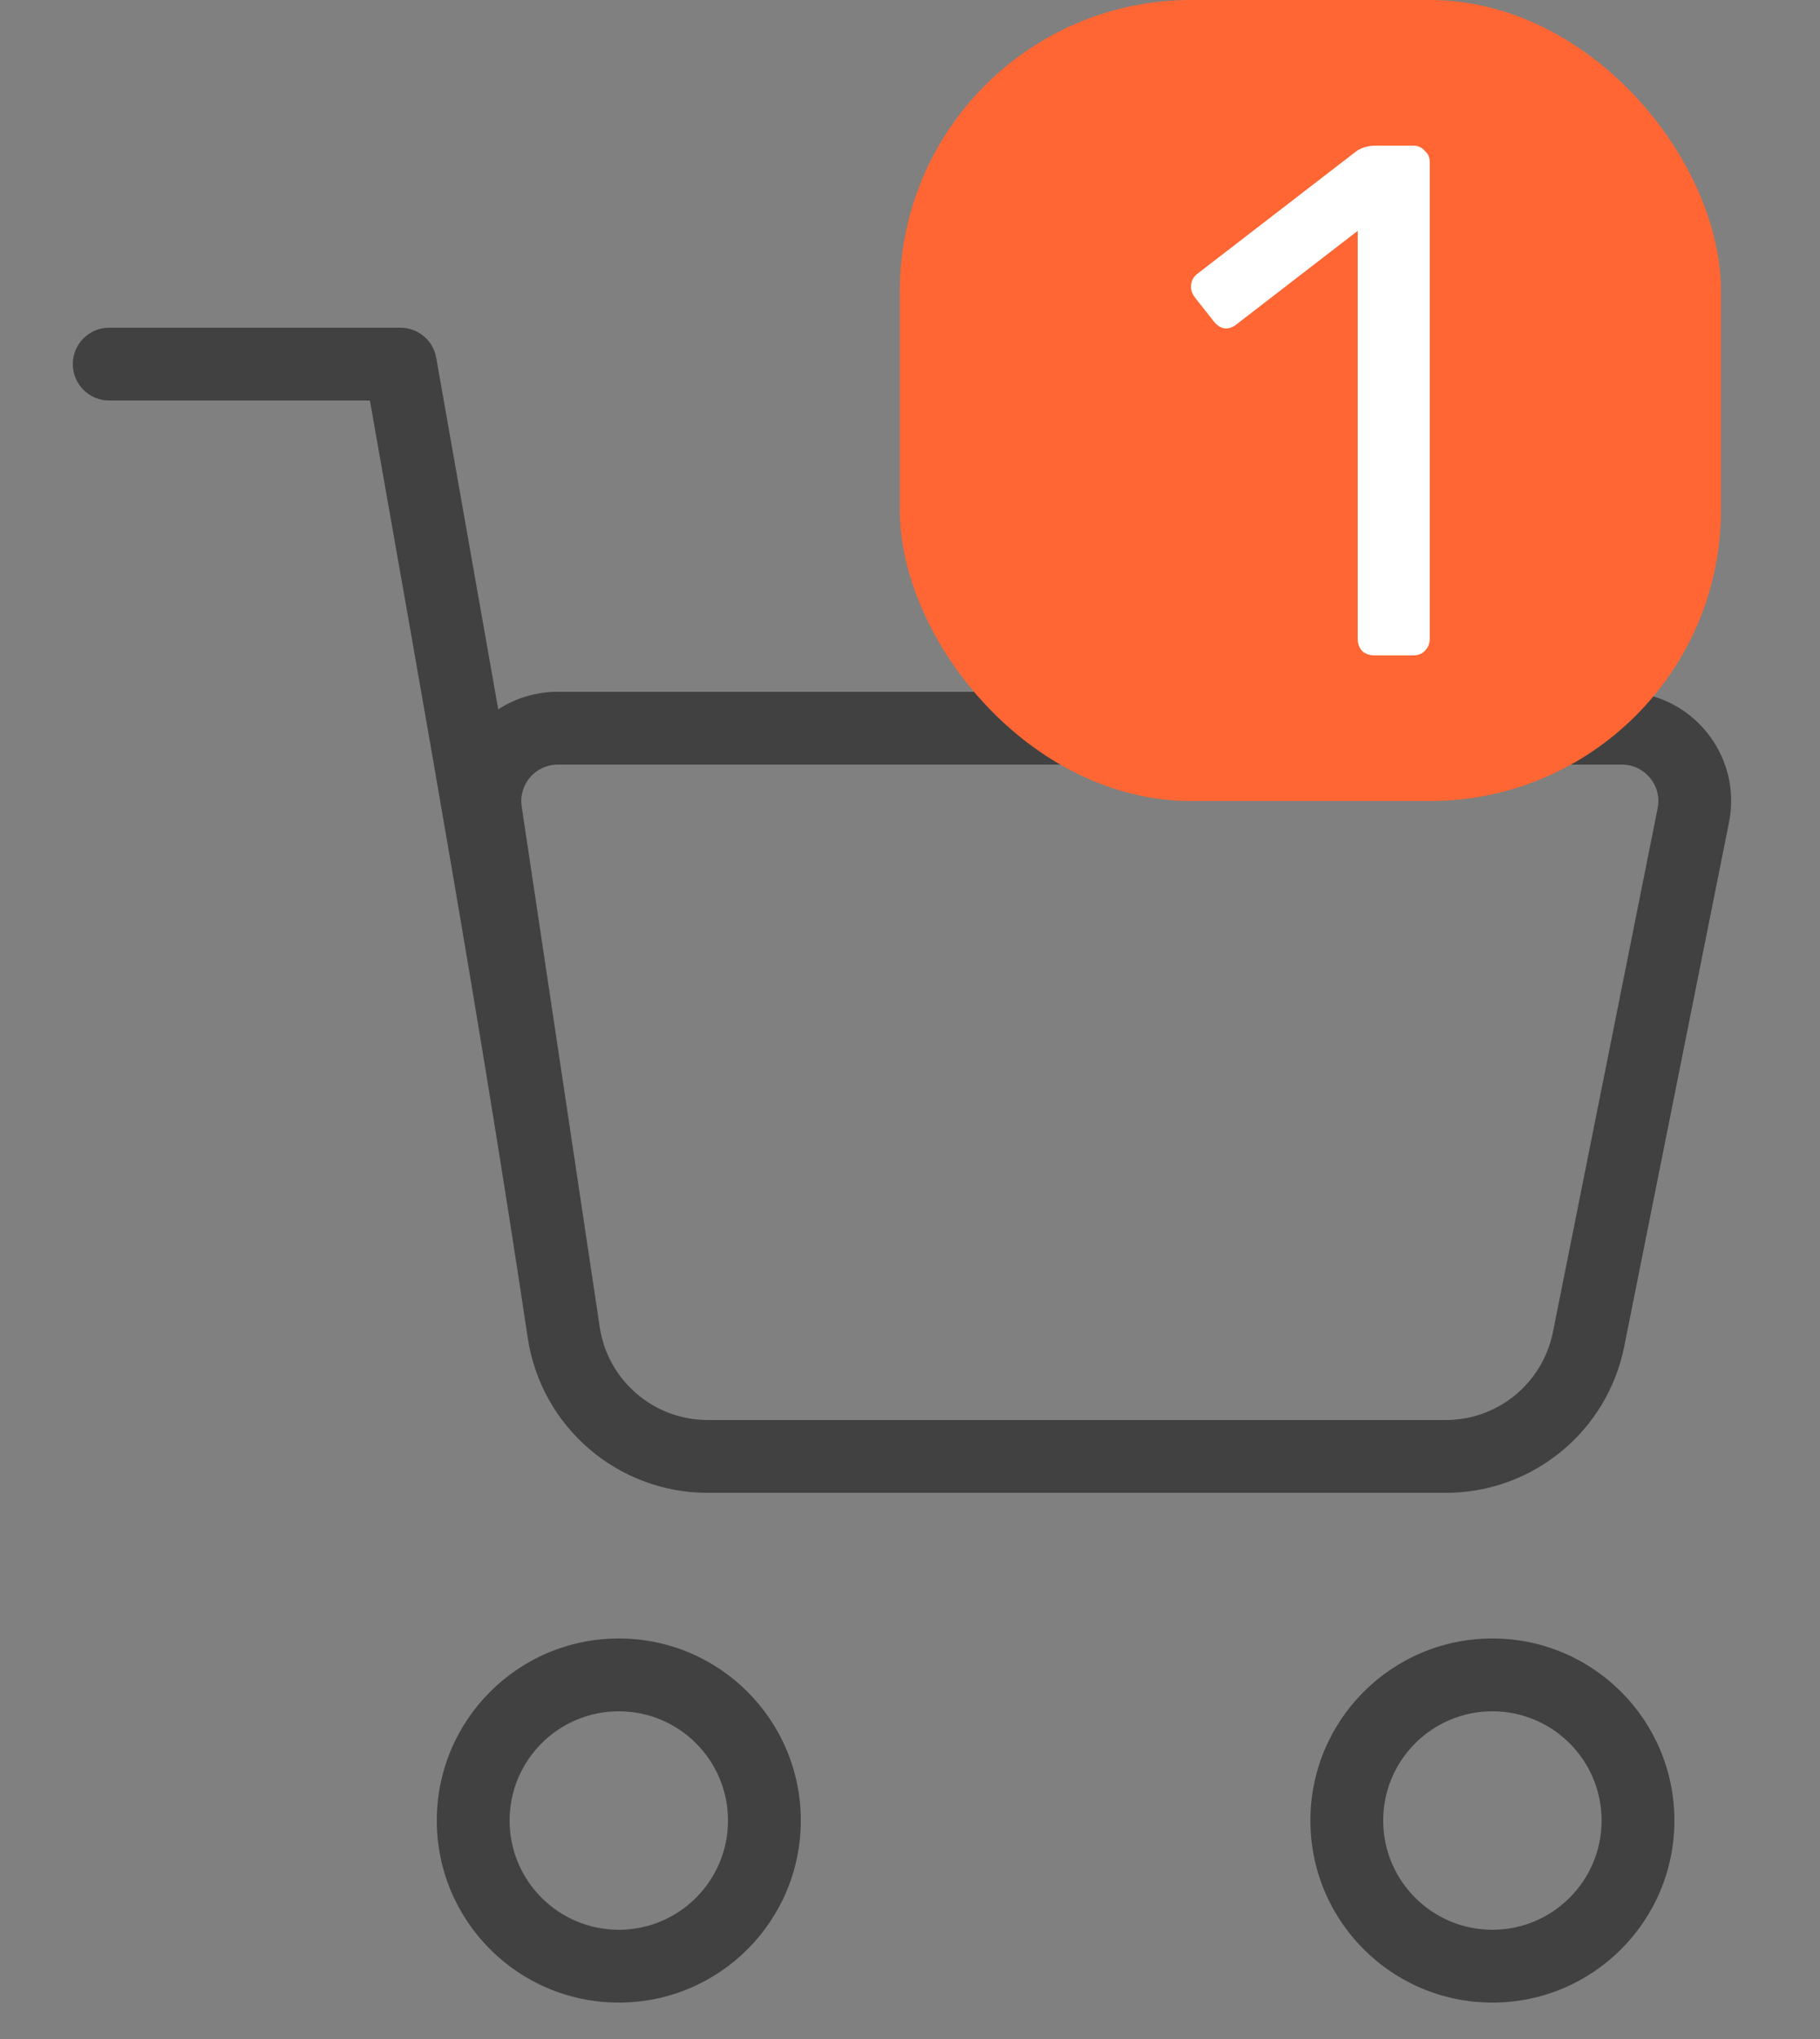 <svg width="25" height="28" viewBox="0 0 25 28" fill="none" xmlns="http://www.w3.org/2000/svg">
<rect x="0" y="0" width="25" height="28" fill="#808080" stroke="none"/>
<path fill-rule="evenodd" clip-rule="evenodd" d="M6 25C6 23.619 7.119 22.5 8.5 22.5C9.881 22.5 11 23.619 11 25C11 26.381 9.881 27.5 8.5 27.5C7.119 27.5 6 26.381 6 25ZM8.5 23.5C7.672 23.5 7 24.172 7 25C7 25.828 7.672 26.5 8.5 26.5C9.328 26.5 10 25.828 10 25C10 24.172 9.328 23.5 8.5 23.5Z" fill="#414141"/>
<path fill-rule="evenodd" clip-rule="evenodd" d="M18 25C18 23.619 19.119 22.5 20.5 22.5C21.881 22.5 23 23.619 23 25C23 26.381 21.881 27.5 20.5 27.5C19.119 27.5 18 26.381 18 25ZM20.5 23.5C19.672 23.5 19 24.172 19 25C19 25.828 19.672 26.5 20.5 26.5C21.328 26.5 22 25.828 22 25C22 24.172 21.328 23.5 20.5 23.5Z" fill="#414141"/>
<path fill-rule="evenodd" clip-rule="evenodd" d="M1.5 4.5C1.224 4.5 1 4.724 1 5C1 5.276 1.224 5.5 1.5 5.5H5.081C5.838 9.791 6.603 14.064 7.249 18.371C7.433 19.595 8.484 20.5 9.722 20.5H19.86C21.051 20.5 22.077 19.659 22.311 18.49L23.75 11.294C23.936 10.366 23.226 9.5 22.279 9.5H7.66C7.357 9.5 7.078 9.589 6.844 9.741L5.992 4.913C5.95 4.674 5.743 4.5 5.5 4.5H1.5ZM7.166 11.074C7.121 10.772 7.355 10.5 7.66 10.5H22.279C22.595 10.5 22.832 10.789 22.77 11.098L21.331 18.294C21.19 18.995 20.575 19.5 19.86 19.5H9.722C8.979 19.5 8.348 18.957 8.238 18.223L7.166 11.074Z" fill="#414141"/>
<rect x="12.36" width="11.28" height="11" rx="4" fill="#FF6633"/>
<path d="M18.88 9C18.813 9 18.757 8.98 18.71 8.94C18.67 8.893 18.65 8.837 18.65 8.77V3.17L16.99 4.45C16.943 4.49 16.893 4.51 16.84 4.51C16.78 4.51 16.723 4.477 16.67 4.41L16.41 4.08C16.377 4.033 16.36 3.987 16.36 3.94C16.36 3.86 16.393 3.797 16.46 3.75L18.64 2.07C18.713 2.023 18.8 2 18.9 2H19.41C19.477 2 19.53 2.023 19.57 2.07C19.617 2.11 19.64 2.163 19.64 2.23V8.77C19.64 8.837 19.617 8.893 19.57 8.94C19.53 8.98 19.477 9 19.41 9H18.88Z" fill="white"/>
</svg>
